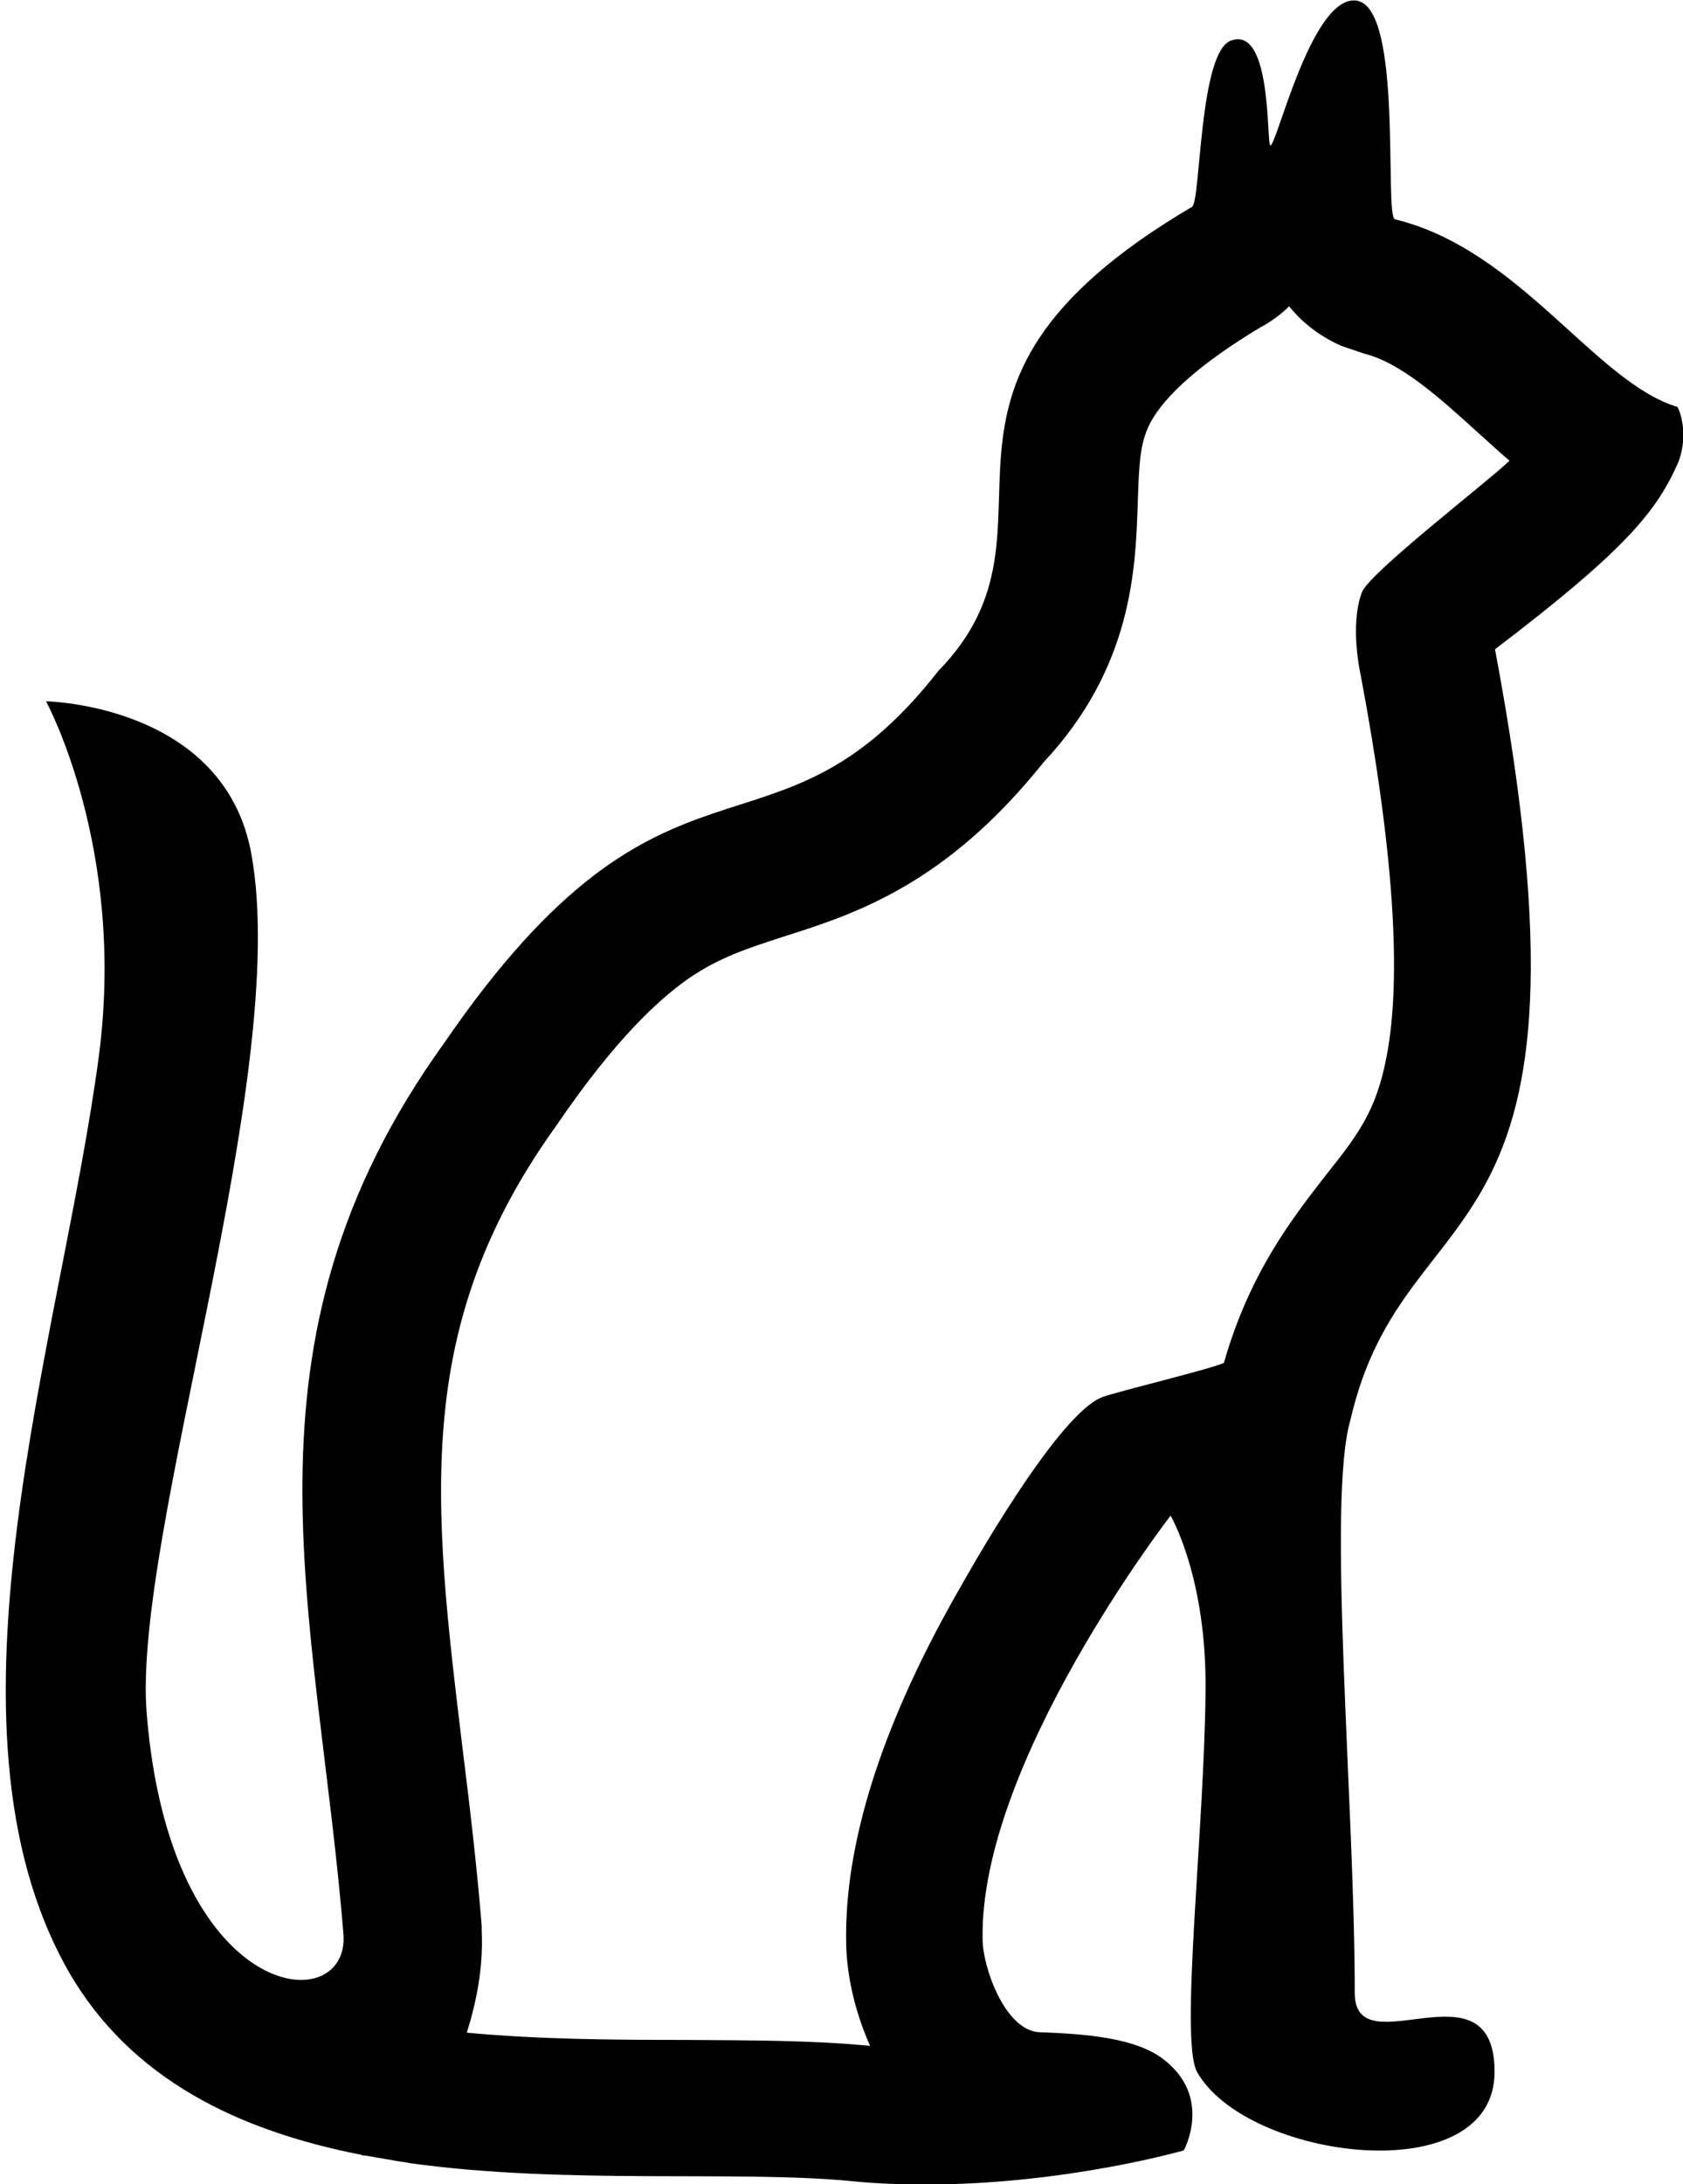 <?xml version="1.0" encoding="utf-8"?>
<!-- Generator: Adobe Illustrator 21.1.0, SVG Export Plug-In . SVG Version: 6.00 Build 0)  -->
<svg version="1.1" id="Layer_1" xmlns="http://www.w3.org/2000/svg" xmlns:xlink="http://www.w3.org/1999/xlink" x="0px" y="0px"
	 viewBox="0 0 394.8 512" style="enable-background:new 0 0 394.8 512;" xml:space="preserve">
<path d="M393.5,95.4c-19.3-5.8-37-36.9-66.3-44c-2.5-1.1,1.9-48.9-8.7-51.2c-0.3-0.1-0.6-0.1-0.9-0.1c-10.2,0-18.1,34-19.6,34l0,0
	c-0.9-0.3,0.3-24.9-7.6-24.9c-0.5,0-1,0.1-1.6,0.3c-7.6,2.6-7.1,38.1-9.2,39c-73.5,43.3-26,74.5-59.5,108.8
	c-39,49.8-63,10.1-115.9,87.2c-51,70.8-29.8,133-23.6,209.3c0.9,19.7-40.8,15.8-46.2-52.3C31.1,360,68.3,252.2,59,200.4
	c-6.2-35.3-48.2-36-48.2-36s18.8,34.4,12.4,83.1c-8.7,65.8-40,156.7-7.2,214.5c14.6,25.5,40.1,37.5,68.6,43.1c0.1,0,0.2,0,0.2,0.1
	c0.3,0.1,0.5,0.1,0.8,0.1c0.8,0.1,1.6,0.3,2.3,0.4c0.4,0.1,0.8,0.1,1.2,0.2c0.8,0.1,1.6,0.3,2.4,0.4c0.4,0.1,0.7,0.1,1.1,0.2
	c1,0.2,2.1,0.3,3.1,0.5c0.1,0,0.2,0,0.4,0.1c0,0,0,0,0.1,0l0,0c36.9,5.1,76.6,1.6,103.5,4.2c5.9,0.6,11.8,0.8,17.4,0.8
	c32.9,0,60.6-8,60.6-8s7-12.7-5.1-21.6c-6.4-4.7-17.4-5.7-28.7-6.1c-8.1-0.3-13.3-15.1-13.4-21.6c-0.9-41.4,44.1-99.5,44.1-99.5l0,0
	c0,0,8.5,14.4,8.2,41.1c-0.3,33-6.1,81.8-2,89.3c11.6,20.7,69.8,28.2,69.8,0c0-26.7-32.8-0.8-32.8-18.5c0-44.6-6.6-115.3-1-134.4
	c13-56.3,61.6-33.6,33.9-180.6c30.4-23.1,38.1-32.4,43.1-44.1C396.3,101.2,393.7,95.6,393.5,95.4z M319.5,138.8
	c-3,7.8-0.3,19.5-0.3,19.5c7.6,40.4,9.7,70.4,6.1,89.2c-2.4,12.9-6.8,18.6-14.3,28c-8,10.3-17.9,23-23.9,44
	c-3.7,1.6-24.6,6.6-28.5,8c-7.9,3-22.2,24.8-34.3,46.3c-17.7,31.2-26.3,58.8-25.8,81.8c0.1,7.3,2,15.9,5.6,24
	c-0.4,0-0.7-0.1-1.1-0.1c-12.7-1.2-26.9-1.2-42.1-1.3c-16.4,0-34.5-0.1-51.4-1.7c2.2-7,3.9-15.1,3.5-23.8v-0.6v-0.6
	c-1.2-14.8-2.9-28.8-4.6-42.5c-3.3-27.4-6.5-53.3-4.1-77.3c2.4-24.9,10.8-46.5,26.4-68.1l0.2-0.3l0.2-0.3c11-16,21-27,30.4-33.6
	c7.3-5,13.9-7.1,22.2-9.8c17.1-5.4,38.2-12.3,61.1-40.9c20.9-22.3,21.6-45.5,22.1-61c0.3-8.9,0.5-13.8,2.8-18.3
	c3.4-6.7,12.4-14.5,25.7-22.5c2.8-1.5,5.1-3.2,7-5.1c3.7,4.6,8.2,7.5,12.3,9.3l5.3,1.8c8.6,2.1,17.9,10.5,26.9,18.7
	c2.4,2.1,4.7,4.3,7.2,6.4C349.4,112.6,321.3,134.2,319.5,138.8z"/>
</svg>
